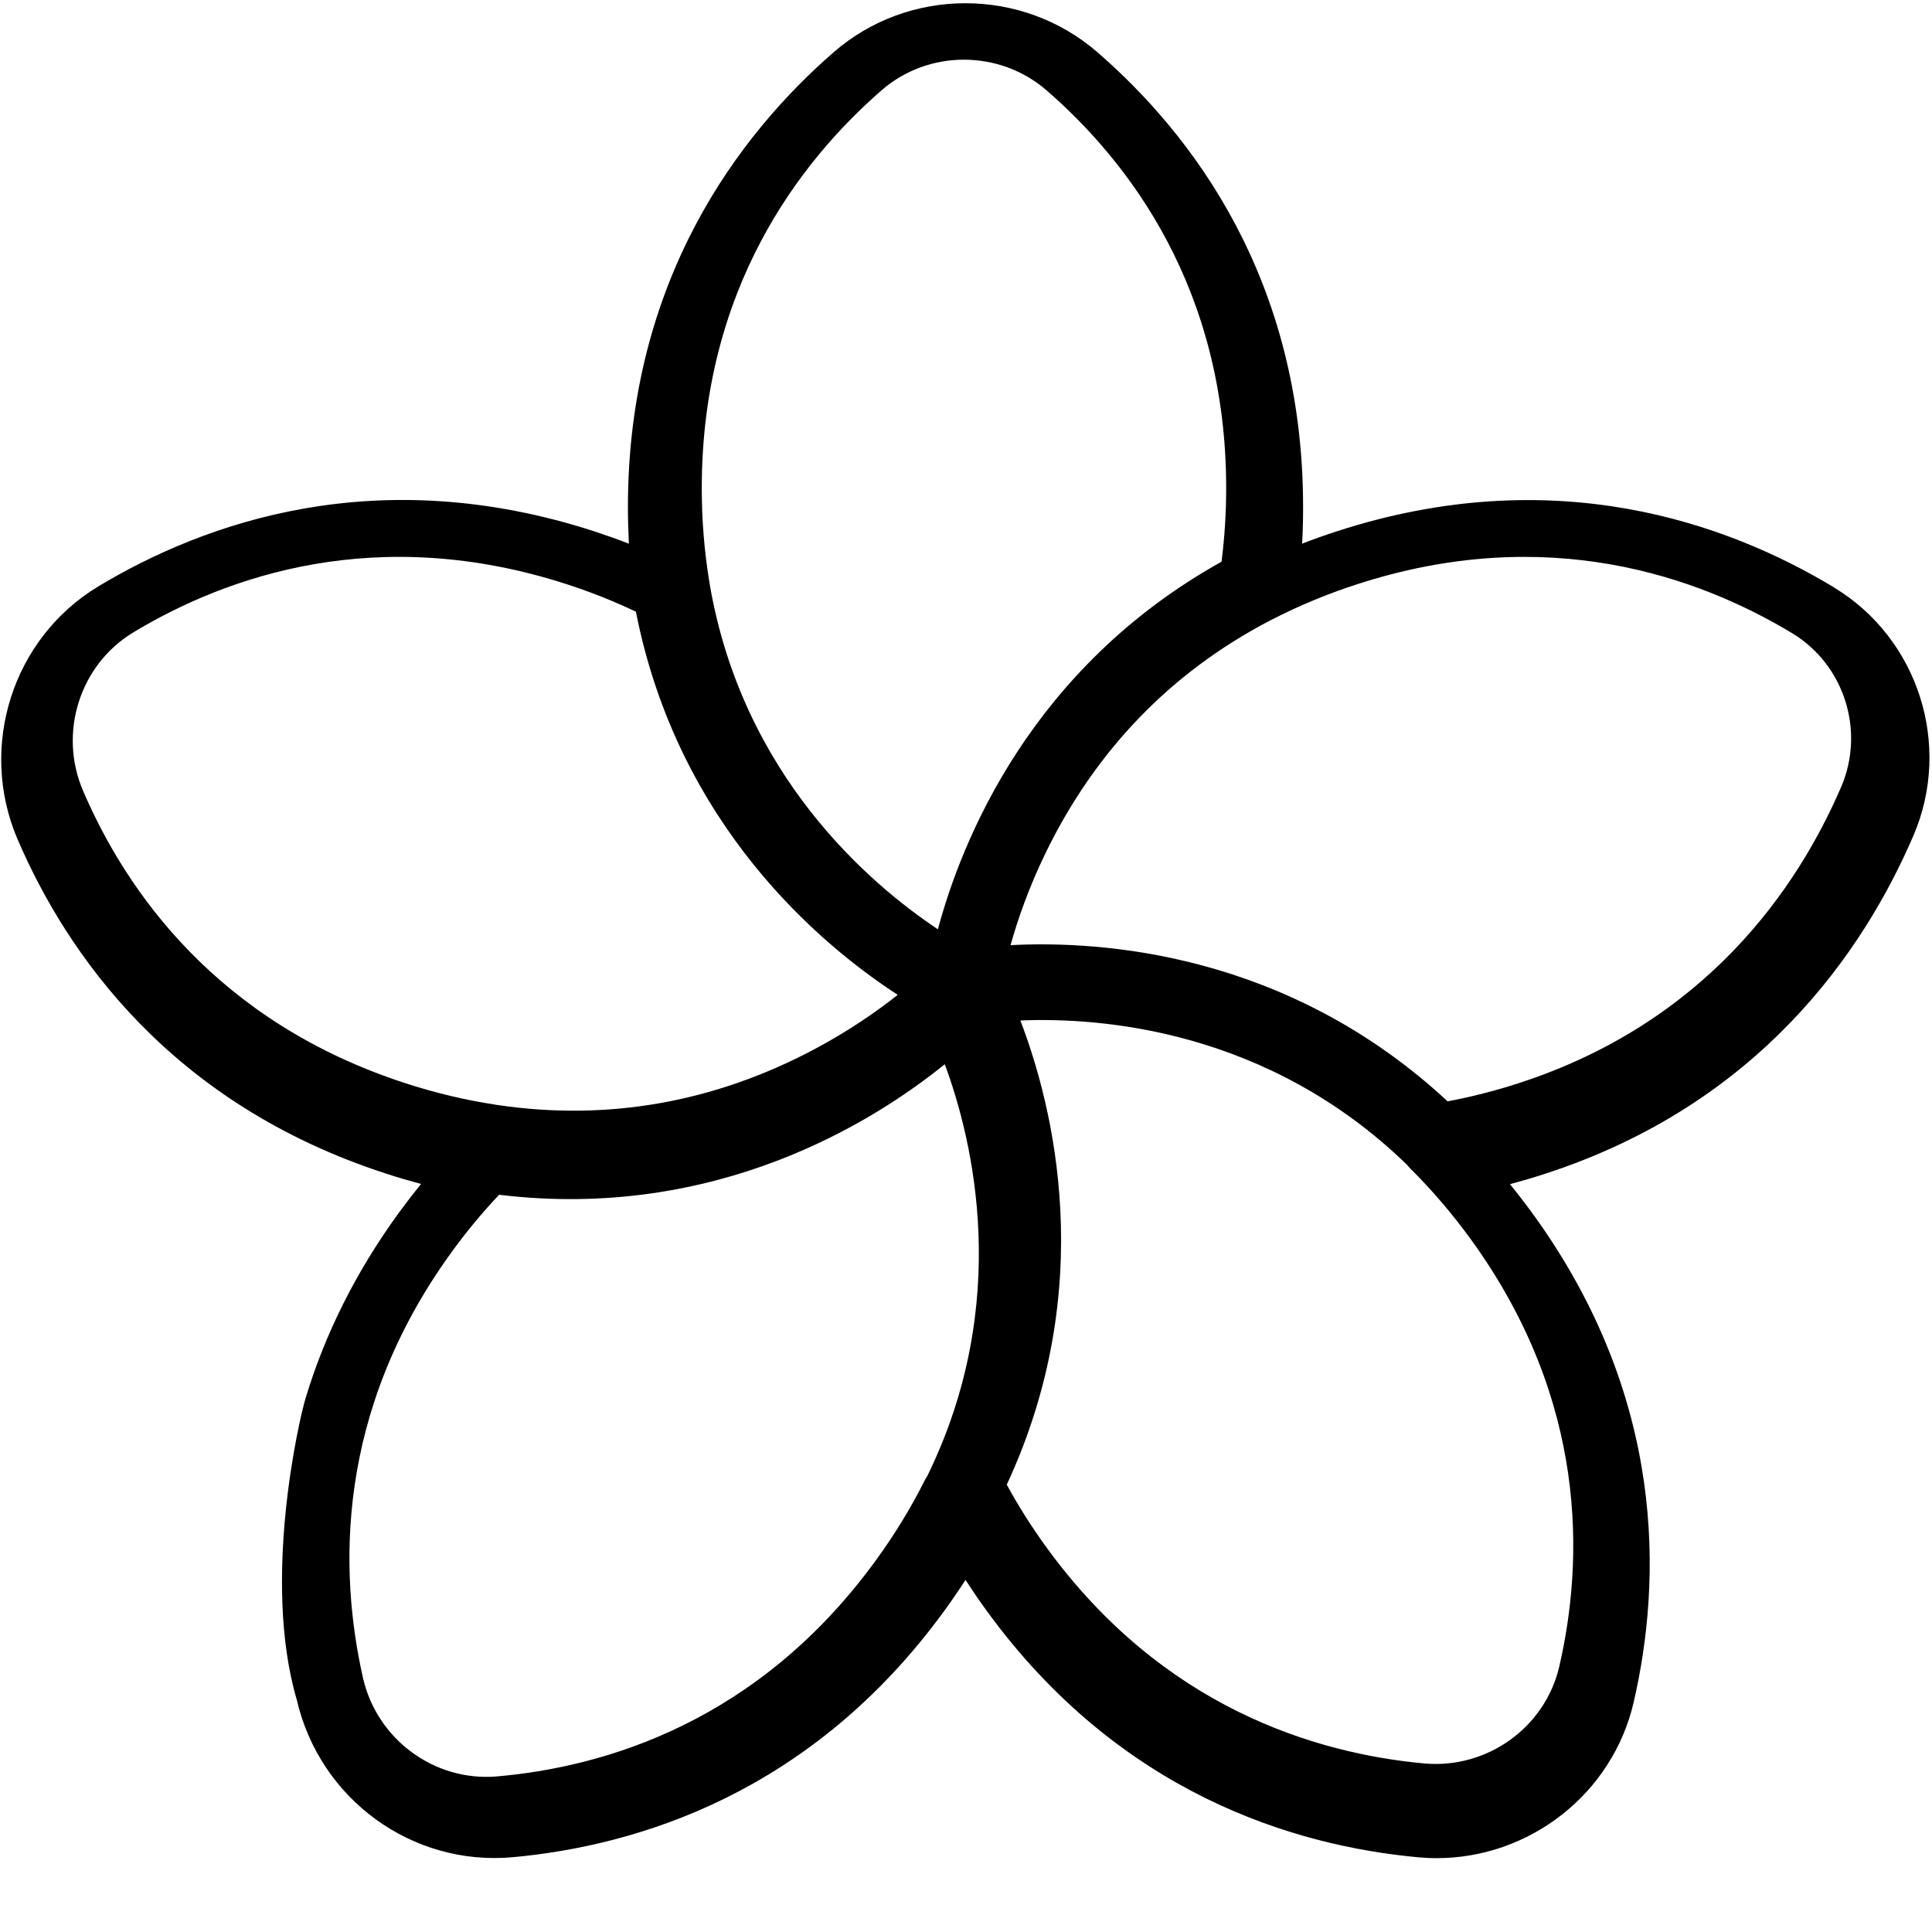 <?xml version="1.0" encoding="UTF-8" standalone="no"?>
<svg
   xmlns:dc="http://purl.org/dc/elements/1.1/"
   xmlns:cc="http://creativecommons.org/ns#"
   xmlns:rdf="http://www.w3.org/1999/02/22-rdf-syntax-ns#"
   xmlns:svg="http://www.w3.org/2000/svg"
   xmlns="http://www.w3.org/2000/svg"
   viewBox="0 0 29.333 29.333"
   height="29.333"
   width="29.333"
   xml:space="preserve"
   id="svg2"
   version="1.1"><defs
     id="defs6"><clipPath
       id="clipPath20"
       clipPathUnits="userSpaceOnUse"><path
         id="path18"
         d="m 20.889,15.315 c -1.218,0.735 -3.19,1.442 -5.665,0.638 -0.133,-0.043 -0.264,-0.09 -0.393,-0.14 0.008,0.138 0.011,0.277 0.011,0.417 0,2.601 -1.273,4.252 -2.341,5.179 -0.859,0.746 -2.152,0.746 -3.008,-5.6e-4 -1.068,-0.931 -2.341,-2.586 -2.341,-5.179 0,-0.139 0.004,-0.279 0.011,-0.417 C 7.034,15.863 6.903,15.909 6.77,15.953 4.297,16.756 2.333,16.056 1.121,15.327 0.143,14.738 -0.252,13.5 0.2,12.446 0.757,11.15 1.937,9.437 4.394,8.639 4.527,8.595 4.662,8.556 4.796,8.52 4.707,8.411 4.621,8.298 4.537,8.184 4.055,7.52 3.699,6.809 3.478,6.071 3.41,5.844 2.98,4.01 3.38,2.646 3.644,1.506 4.699,0.747 5.842,0.852 7.247,0.981 9.24,1.573 10.759,3.663 c 0.083,0.114 0.162,0.23 0.238,0.347 0.076,-0.117 0.155,-0.233 0.238,-0.347 1.518,-2.09 3.512,-2.682 4.917,-2.812 0.071,-0.006 0.141,-0.01 0.211,-0.01 1.059,0 2.003,0.733 2.244,1.775 0.319,1.378 0.378,3.462 -1.15,5.566 -0.084,0.115 -0.17,0.227 -0.259,0.336 0.135,0.036 0.269,0.075 0.403,0.119 2.435,0.791 3.624,2.529 4.192,3.849 0.445,1.033 0.056,2.248 -0.904,2.828 z M 9.275,10.054 C 8.133,9.448 6.92,9.234 5.67,9.419 5.648,9.421 5.643,9.423 5.639,9.424 5.3,9.475 4.955,9.558 4.616,9.668 2.465,10.367 1.433,11.864 0.946,12.998 0.662,13.659 0.909,14.436 1.521,14.804 2.579,15.441 4.296,16.052 6.462,15.349 6.732,15.261 6.994,15.157 7.243,15.038 7.723,12.595 9.357,11.238 10.225,10.674 9.995,10.492 9.674,10.266 9.275,10.054 Z m 1.407,1.367 c -0.769,0.512 -2.231,1.751 -2.601,3.945 -0.004,0.022 -0.004,0.028 -0.005,0.033 -0.055,0.338 -0.083,0.689 -0.083,1.045 4.3e-5,2.27 1.113,3.718 2.047,4.532 0.535,0.466 1.343,0.466 1.881,-5.6e-4 0.933,-0.81 2.045,-2.254 2.045,-4.531 0,-0.283 -0.018,-0.564 -0.053,-0.837 -2.176,-1.212 -2.962,-3.185 -3.23,-4.185 z m 7.078,-8.397 c -0.161,-0.695 -0.823,-1.17 -1.54,-1.104 -1.228,0.113 -2.972,0.632 -4.301,2.461 -0.168,0.231 -0.319,0.47 -0.452,0.714 1.05,2.26 0.525,4.32 0.155,5.287 0.919,0.038 2.819,-0.104 4.405,-1.645 0.012,-0.015 0.024,-0.029 0.038,-0.043 C 16.309,8.452 16.54,8.182 16.751,7.892 18.089,6.05 18.038,4.228 17.76,3.024 Z M 5.66,1.772 C 4.949,1.711 4.293,2.193 4.134,2.896 3.862,4.099 3.816,5.917 5.146,7.747 5.313,7.978 5.494,8.195 5.685,8.397 8.159,8.097 9.956,9.232 10.761,9.884 11.08,9.021 11.533,7.17 10.558,5.186 10.547,5.171 10.537,5.154 10.529,5.137 10.374,4.829 10.189,4.526 9.978,4.236 8.64,2.394 6.891,1.879 5.66,1.772 Z M 20.97,13.041 c -0.498,-1.156 -1.54,-2.68 -3.669,-3.372 -0.27,-0.088 -0.542,-0.157 -0.813,-0.208 -1.824,1.695 -3.944,1.833 -4.978,1.779 0.079,0.283 0.206,0.654 0.404,1.06 0.567,1.161 1.423,2.047 2.543,2.633 0.02,0.011 0.025,0.013 0.03,0.015 0.304,0.157 0.629,0.292 0.968,0.402 2.167,0.704 3.891,0.086 4.956,-0.556 0.595,-0.359 0.835,-1.112 0.559,-1.753 z" /></clipPath></defs><g
     transform="matrix(1.333,0,0,-1.333,0,29.333)"
     id="g10"><g
       id="g12" /><g
       id="g14"><g
         clip-path="url(#clipPath20)"
         id="g16"><path
           id="path22"
           style="fill:#000000;fill-opacity:1;fill-rule:nonzero;stroke:none"
           d="m -4.986,-4.158 h 31.962 v 31.126 h -31.962 z" /></g></g></g></svg>